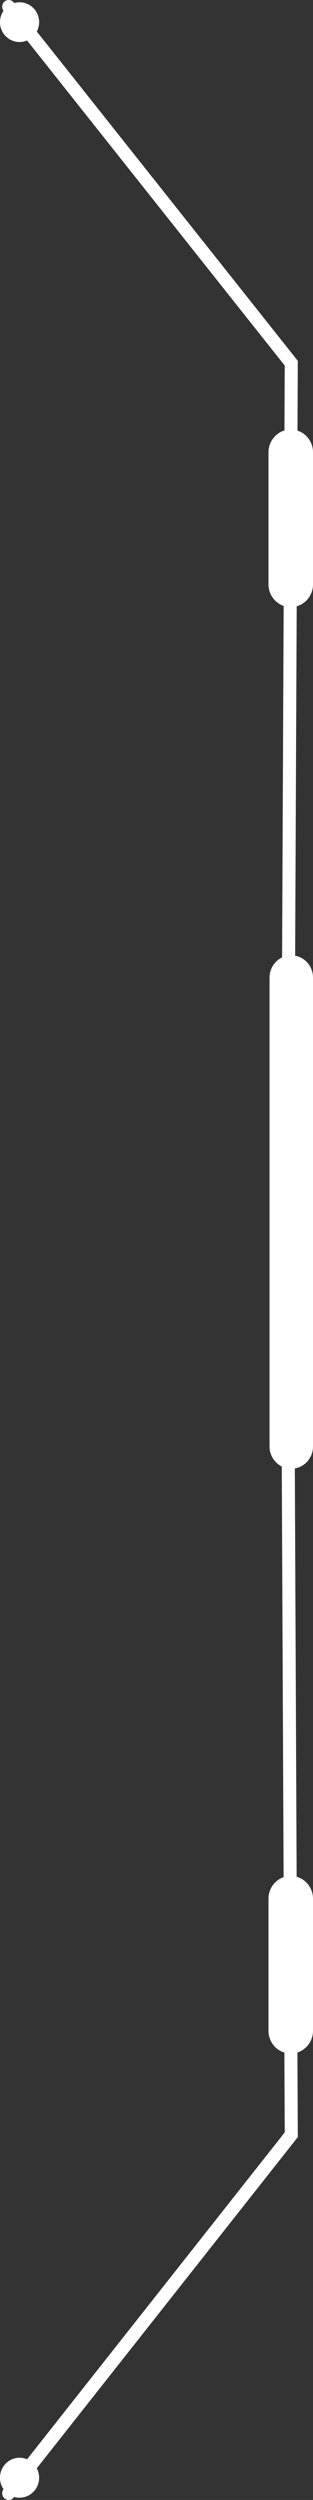<svg width="106" height="844" viewBox="0 0 106 844" fill="none" xmlns="http://www.w3.org/2000/svg">
<rect x="0" y="0" width="106" height="844" fill="#333333" stroke="none"/>
<path d="M100.851 721.505L12.461 833.296C12.964 834.248 13.25 835.336 13.25 836.492C13.25 840.218 10.284 843.238 6.625 843.238C5.994 843.238 5.383 843.148 4.804 842.98L4.661 843.162C3.894 844.132 2.503 844.282 1.555 843.496C0.621 842.722 0.465 841.328 1.196 840.359C0.442 839.264 0 837.931 0 836.492C0 832.766 2.966 829.746 6.625 829.746C7.529 829.746 8.391 829.931 9.176 830.264L96.427 719.913L96.307 692.967C93.193 692.018 90.922 689.065 90.922 685.569L90.922 641.042C90.922 637.645 93.066 634.761 96.044 633.73L95.427 495.098C92.971 493.876 91.278 491.298 91.278 488.315L91.278 330.065C91.278 327.039 93.02 324.43 95.534 323.231L96.064 204.574C93.076 203.549 90.922 200.659 90.922 197.255V152.728C90.922 149.224 93.204 146.265 96.329 145.323L96.427 123.419L9.172 13.674C8.388 14.005 7.527 14.188 6.625 14.188C2.966 14.188 0 11.184 0 7.479C0 6.05 0.441 4.726 1.193 3.638C0.467 2.671 0.621 1.282 1.55 0.507C2.496 -0.281 3.887 -0.135 4.657 0.834L4.81 1.026C5.387 0.86 5.996 0.771 6.625 0.771C10.284 0.771 13.25 3.774 13.25 7.479C13.25 8.627 12.965 9.707 12.464 10.652L100.851 121.821L100.746 145.371C103.792 146.362 106 149.281 106 152.728V197.255C106 200.801 103.663 203.789 100.48 204.693L99.953 322.649C103.391 323.283 106 326.362 106 330.065L106 488.315C106 492.056 103.338 495.16 99.847 495.75L100.46 633.598C103.653 634.495 106 637.488 106 641.042L106 685.569C106 689.024 103.782 691.949 100.724 692.933L100.851 721.505Z" fill="white"/>
</svg>
